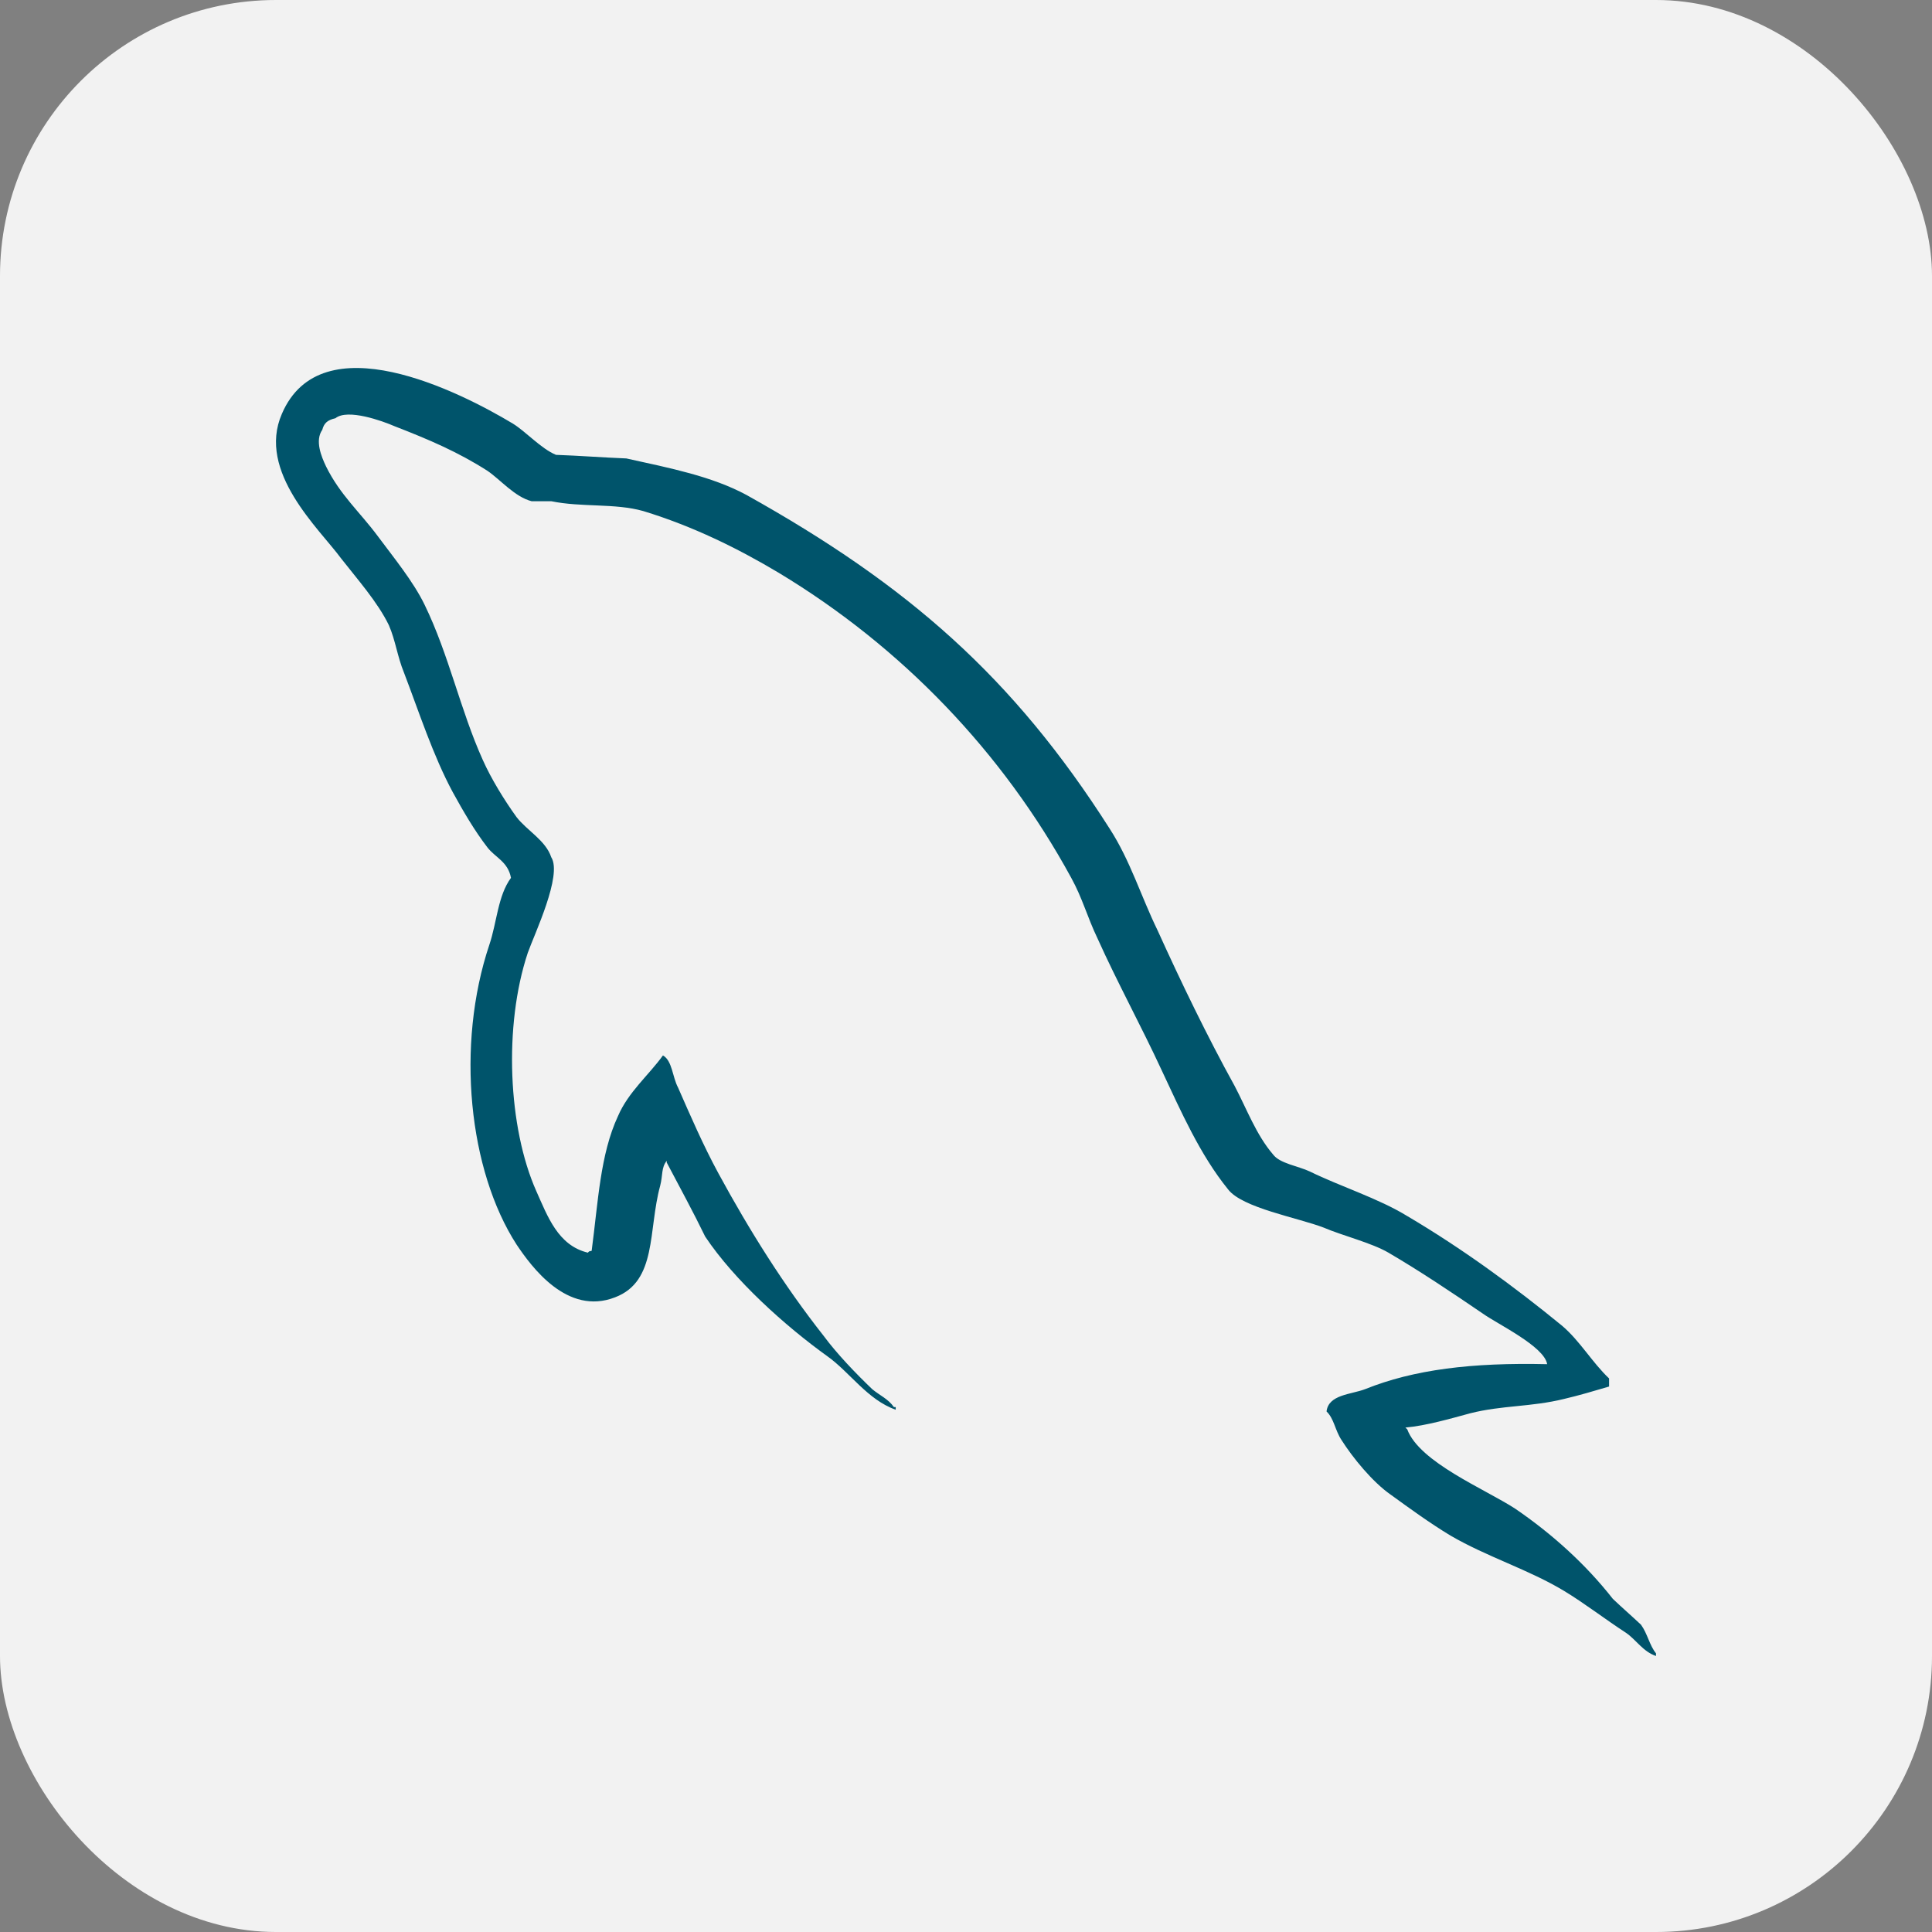 <svg width="21" height="21" viewBox="0 0 21 21" fill="none" xmlns="http://www.w3.org/2000/svg">
<rect x="0" y="0" width="21" height="21" fill="#808080" stroke="none"/>
<rect width="21" height="21" rx="3" fill="#F2F2F2"/>
<path d="M16.817 14.828C16 14.809 15.368 14.886 14.837 15.1C14.684 15.158 14.44 15.158 14.419 15.342C14.501 15.42 14.511 15.546 14.582 15.653C14.705 15.847 14.919 16.108 15.113 16.244C15.327 16.399 15.541 16.555 15.766 16.691C16.164 16.923 16.613 17.059 17 17.292C17.225 17.428 17.449 17.602 17.674 17.748C17.786 17.825 17.857 17.951 18 18V17.971C17.929 17.884 17.908 17.758 17.837 17.66C17.735 17.564 17.633 17.476 17.531 17.379C17.235 17.001 16.868 16.671 16.47 16.399C16.143 16.186 15.429 15.895 15.296 15.536C15.296 15.536 15.286 15.527 15.276 15.517C15.501 15.497 15.766 15.42 15.98 15.362C16.327 15.274 16.643 15.294 17 15.206C17.163 15.168 17.327 15.119 17.49 15.071V14.983C17.306 14.809 17.174 14.576 16.98 14.411C16.459 13.984 15.888 13.567 15.296 13.218C14.98 13.024 14.572 12.898 14.236 12.733C14.113 12.675 13.909 12.646 13.838 12.549C13.654 12.335 13.552 12.054 13.419 11.802C13.124 11.268 12.838 10.677 12.583 10.114C12.399 9.736 12.287 9.357 12.062 9.008C11.012 7.359 9.869 6.36 8.114 5.38C7.737 5.177 7.288 5.089 6.808 4.983C6.553 4.973 6.298 4.953 6.043 4.944C5.88 4.876 5.717 4.692 5.574 4.604C4.993 4.255 3.493 3.498 3.064 4.498C2.789 5.128 3.472 5.749 3.707 6.069C3.881 6.292 4.105 6.544 4.227 6.796C4.299 6.961 4.319 7.136 4.391 7.311C4.554 7.737 4.707 8.213 4.921 8.61C5.033 8.814 5.156 9.027 5.299 9.212C5.38 9.318 5.523 9.367 5.554 9.542C5.411 9.736 5.401 10.027 5.319 10.269C4.952 11.365 5.095 12.723 5.615 13.528C5.778 13.771 6.166 14.304 6.686 14.101C7.145 13.926 7.043 13.373 7.176 12.888C7.206 12.772 7.186 12.694 7.247 12.617C7.247 12.626 7.247 12.636 7.247 12.636C7.39 12.908 7.533 13.169 7.665 13.441C7.982 13.916 8.533 14.411 8.992 14.741C9.237 14.915 9.43 15.216 9.736 15.323V15.294H9.716C9.655 15.206 9.563 15.168 9.481 15.1C9.298 14.925 9.094 14.712 8.951 14.518C8.522 13.974 8.145 13.373 7.808 12.752C7.645 12.452 7.502 12.122 7.37 11.821C7.308 11.705 7.308 11.53 7.206 11.472C7.053 11.685 6.829 11.87 6.717 12.132C6.523 12.549 6.502 13.063 6.431 13.596C6.39 13.606 6.411 13.596 6.39 13.616C6.064 13.538 5.951 13.218 5.829 12.946C5.523 12.258 5.472 11.152 5.737 10.356C5.809 10.153 6.115 9.512 5.992 9.318C5.931 9.134 5.727 9.027 5.615 8.882C5.482 8.698 5.339 8.465 5.248 8.261C5.003 7.718 4.88 7.117 4.615 6.573C4.493 6.321 4.278 6.059 4.105 5.826C3.911 5.565 3.697 5.38 3.544 5.07C3.493 4.963 3.421 4.789 3.503 4.672C3.523 4.595 3.564 4.565 3.646 4.546C3.778 4.439 4.156 4.575 4.289 4.633C4.666 4.779 4.982 4.915 5.299 5.118C5.441 5.215 5.594 5.4 5.778 5.448H5.992C6.319 5.516 6.686 5.468 6.992 5.555C7.533 5.72 8.022 5.962 8.461 6.224C9.798 7.029 10.899 8.174 11.644 9.542C11.767 9.765 11.818 9.968 11.93 10.201C12.144 10.677 12.409 11.162 12.624 11.627C12.838 12.083 13.042 12.549 13.348 12.927C13.501 13.13 14.113 13.237 14.389 13.344C14.592 13.431 14.909 13.509 15.092 13.616C15.439 13.819 15.786 14.052 16.113 14.275C16.276 14.392 16.786 14.634 16.817 14.828L16.817 14.828Z" fill="#00546B"/>
</svg>
